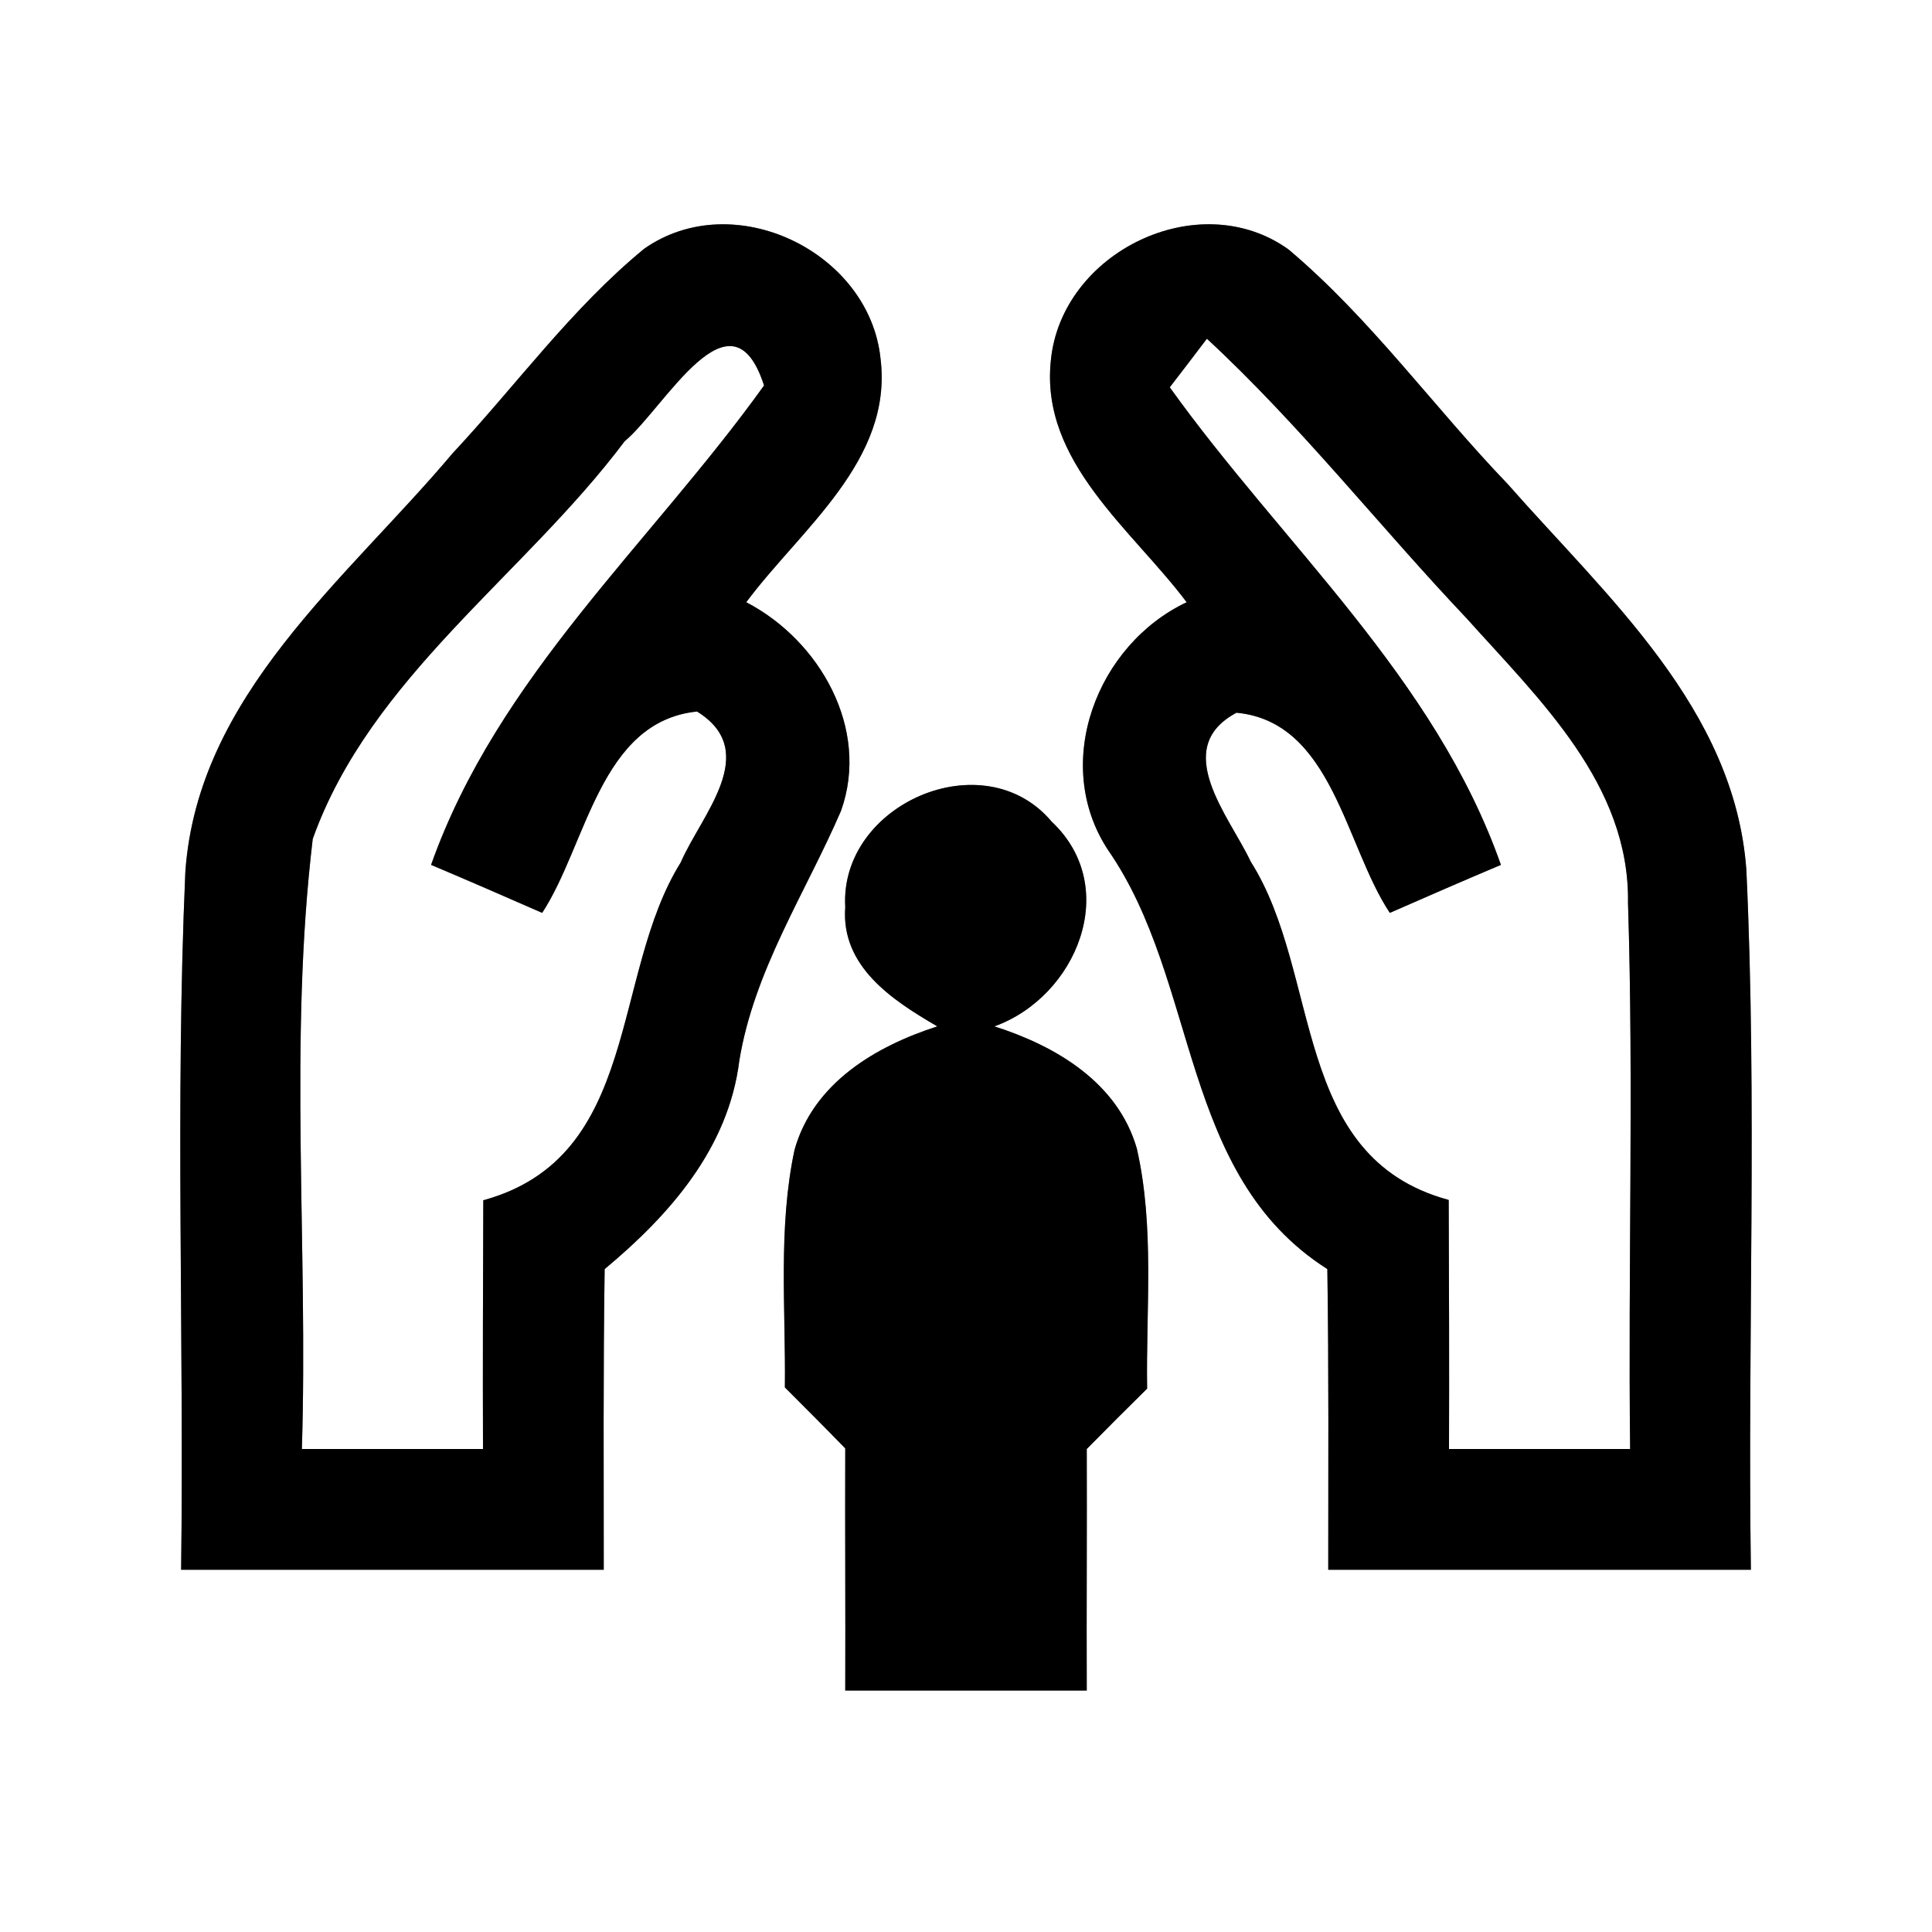 <?xml version="1.0" encoding="UTF-8" ?>
<!DOCTYPE svg PUBLIC "-//W3C//DTD SVG 1.1//EN" "http://www.w3.org/Graphics/SVG/1.1/DTD/svg11.dtd">
<svg width="64pt" height="64pt" viewBox="0 0 64 64" version="1.1" xmlns="http://www.w3.org/2000/svg">
<rect x="0" y="0" width="64" height="64" fill="#808080" stroke="none"/>
<g id="#ffffffff">
<path fill="#ffffff" opacity="1.00" d=" M 0.00 0.00 L 64.00 0.00 L 64.00 64.00 L 0.00 64.00 L 0.00 0.00 M 21.34 8.24 C 18.94 10.21 17.10 12.76 14.99 15.02 C 11.48 19.19 6.55 23.02 6.14 28.88 C 5.80 36.58 6.10 44.30 6.00 52.00 C 10.67 52.00 15.33 52.00 20.00 52.00 C 20.00 48.68 19.98 45.36 20.03 42.04 C 22.18 40.25 24.13 38.04 24.49 35.14 C 24.98 32.14 26.68 29.59 27.86 26.86 C 28.83 24.14 27.15 21.21 24.72 19.95 C 26.52 17.53 29.58 15.26 29.17 11.89 C 28.81 8.34 24.30 6.16 21.34 8.24 M 34.81 11.95 C 34.46 15.30 37.50 17.54 39.31 19.95 C 36.34 21.35 34.82 25.28 36.70 28.15 C 39.75 32.54 39.05 38.91 43.97 42.04 C 44.02 45.36 44.00 48.68 44.00 52.00 C 48.67 52.00 53.33 52.00 58.00 52.00 C 57.89 44.27 58.21 36.53 57.85 28.81 C 57.46 23.48 53.24 19.78 49.94 16.03 C 47.49 13.48 45.40 10.55 42.68 8.26 C 39.70 6.13 35.15 8.36 34.81 11.95 M 28.00 30.05 C 27.85 32.02 29.57 33.14 31.05 34.00 C 29.00 34.66 26.94 35.88 26.32 38.09 C 25.77 40.67 26.03 43.34 26.00 45.96 C 26.67 46.63 27.34 47.30 28.00 47.98 C 27.99 50.65 28.01 53.33 28.00 56.00 C 30.67 56.00 33.33 56.00 36.00 56.00 C 35.99 53.33 36.01 50.67 36.00 48.00 C 36.66 47.33 37.33 46.66 38.00 46.00 C 37.96 43.35 38.25 40.65 37.66 38.05 C 37.03 35.86 34.98 34.65 32.94 34.00 C 35.66 33.02 37.16 29.40 34.84 27.22 C 32.59 24.54 27.80 26.64 28.00 30.05 Z" />
<path fill="#ffffff" opacity="1.00" d=" M 20.69 14.62 C 22.02 13.51 24.22 9.39 25.31 12.77 C 21.55 18.01 16.49 22.41 14.28 28.65 C 15.51 29.17 16.73 29.70 17.96 30.24 C 19.44 27.98 19.87 23.90 23.09 23.57 C 25.24 24.90 23.22 27.01 22.55 28.57 C 20.22 32.30 21.24 38.33 16.01 39.76 C 16.00 42.50 15.99 45.25 16.00 48.00 C 14.00 48.00 12.00 48.00 10.00 48.00 C 10.21 41.27 9.56 34.48 10.36 27.79 C 12.27 22.44 17.36 19.06 20.69 14.62 Z" />
<path fill="#ffffff" opacity="1.00" d=" M 38.75 12.83 C 39.06 12.43 39.67 11.63 39.98 11.22 C 43.08 14.09 45.69 17.43 48.59 20.49 C 51.00 23.18 53.99 25.99 53.93 29.91 C 54.12 35.94 53.93 41.97 54.00 48.00 C 52.00 48.00 50.00 48.00 48.00 48.00 C 48.01 45.25 48.00 42.50 47.99 39.75 C 42.75 38.33 43.80 32.27 41.43 28.54 C 40.74 27.06 38.75 24.79 40.96 23.61 C 44.14 23.91 44.56 28.02 46.04 30.24 C 47.27 29.70 48.49 29.17 49.72 28.65 C 47.53 22.43 42.49 18.05 38.75 12.83 Z" />
</g>
<g id="#000000ff">
<path fill="#000000" opacity="1.00" d=" M 21.34 8.24 C 24.30 6.16 28.81 8.34 29.17 11.89 C 29.58 15.26 26.52 17.53 24.72 19.95 C 27.15 21.21 28.83 24.14 27.86 26.86 C 26.68 29.59 24.98 32.14 24.49 35.14 C 24.13 38.04 22.18 40.25 20.03 42.04 C 19.98 45.36 20.00 48.68 20.00 52.00 C 15.33 52.00 10.67 52.00 6.00 52.00 C 6.10 44.30 5.80 36.58 6.14 28.88 C 6.55 23.02 11.48 19.19 14.99 15.02 C 17.10 12.76 18.94 10.21 21.34 8.24 M 20.69 14.62 C 17.36 19.06 12.27 22.44 10.36 27.79 C 9.56 34.48 10.21 41.27 10.00 48.00 C 12.00 48.00 14.00 48.00 16.00 48.00 C 15.99 45.25 16.00 42.50 16.01 39.76 C 21.24 38.33 20.22 32.30 22.55 28.57 C 23.22 27.01 25.24 24.90 23.09 23.57 C 19.87 23.90 19.44 27.98 17.96 30.24 C 16.73 29.70 15.51 29.17 14.28 28.65 C 16.49 22.41 21.55 18.01 25.31 12.77 C 24.22 9.39 22.02 13.51 20.69 14.62 Z" />
<path fill="#000000" opacity="1.00" d=" M 34.81 11.95 C 35.15 8.36 39.70 6.13 42.68 8.26 C 45.40 10.55 47.49 13.48 49.94 16.03 C 53.24 19.78 57.46 23.48 57.85 28.81 C 58.21 36.53 57.89 44.27 58.00 52.00 C 53.33 52.00 48.67 52.00 44.00 52.00 C 44.00 48.68 44.02 45.36 43.97 42.04 C 39.05 38.91 39.75 32.54 36.70 28.15 C 34.82 25.28 36.34 21.35 39.31 19.95 C 37.50 17.54 34.46 15.30 34.81 11.95 M 38.75 12.83 C 42.49 18.05 47.53 22.43 49.72 28.65 C 48.49 29.17 47.27 29.70 46.04 30.24 C 44.56 28.02 44.14 23.91 40.96 23.61 C 38.75 24.79 40.74 27.06 41.43 28.54 C 43.80 32.27 42.75 38.33 47.99 39.75 C 48.00 42.50 48.01 45.25 48.00 48.00 C 50.00 48.00 52.00 48.00 54.00 48.00 C 53.93 41.97 54.12 35.94 53.93 29.91 C 53.99 25.99 51.00 23.18 48.59 20.49 C 45.69 17.43 43.08 14.09 39.98 11.22 C 39.67 11.63 39.06 12.43 38.75 12.83 Z" />
<path fill="#000000" opacity="1.00" d=" M 28.00 30.05 C 27.80 26.64 32.59 24.54 34.84 27.22 C 37.16 29.40 35.66 33.02 32.94 34.00 C 34.98 34.65 37.03 35.86 37.66 38.05 C 38.25 40.65 37.96 43.35 38.00 46.00 C 37.33 46.66 36.66 47.33 36.00 48.00 C 36.01 50.67 35.99 53.33 36.00 56.00 C 33.33 56.00 30.67 56.00 28.00 56.00 C 28.01 53.33 27.99 50.65 28.00 47.98 C 27.34 47.30 26.67 46.63 26.00 45.96 C 26.03 43.34 25.77 40.67 26.32 38.09 C 26.94 35.88 29.00 34.66 31.05 34.00 C 29.57 33.14 27.85 32.02 28.00 30.05 Z" />
</g>
</svg>
